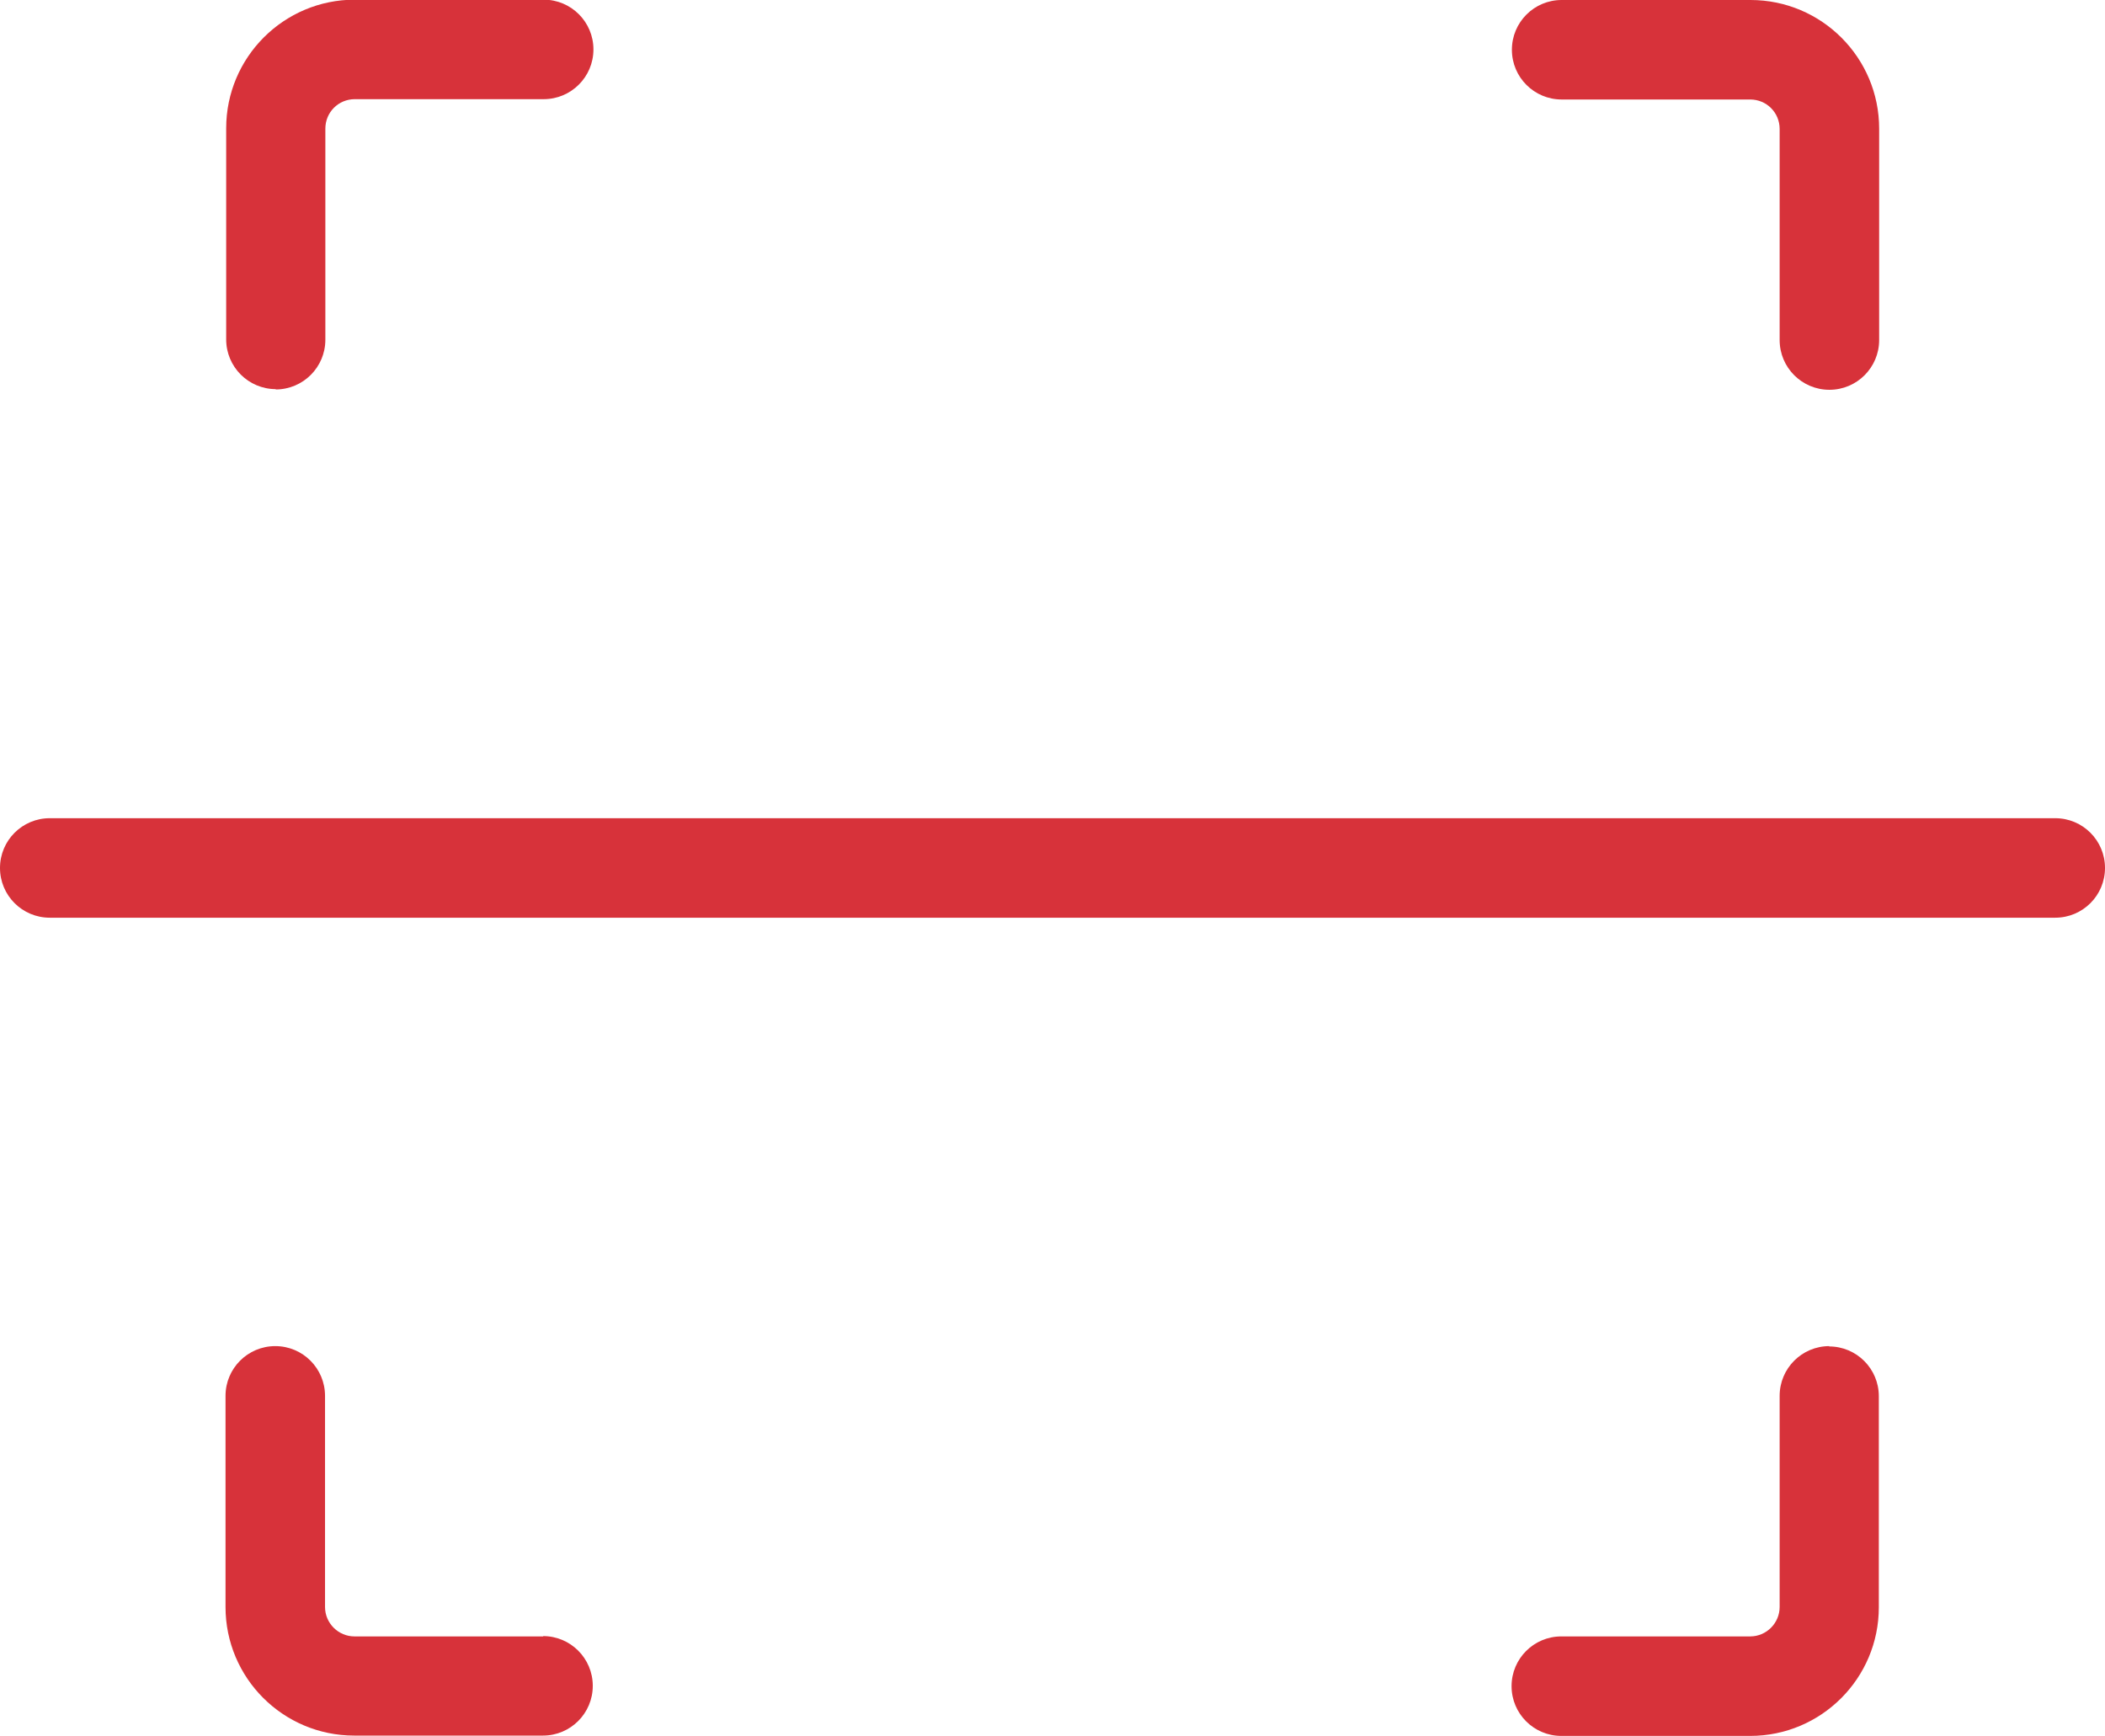 <?xml version="1.0" encoding="UTF-8"?>
<svg id="_レイヤー_2" data-name="レイヤー 2" xmlns="http://www.w3.org/2000/svg" viewBox="0 0 64.31 53.04">
  <defs>
    <style>
      .cls-1 {
        fill: #d7323a;
      }
    </style>
  </defs>
  <g id="pc">
    <g>
      <path class="cls-1" d="m8.42,11.9c.84,0,1.52-.68,1.52-1.52V3.93c0-.5.4-.9.9-.9h5.77c.84,0,1.52-.68,1.52-1.52s-.68-1.52-1.52-1.52h-5.77c-2.17,0-3.93,1.76-3.93,3.93v6.45c0,.84.68,1.52,1.52,1.52Z"/>
      <path class="cls-1" d="m47.7,3.04h5.77c.5,0,.9.4.9.9v6.45c0,.84.68,1.52,1.52,1.52s1.52-.68,1.52-1.52V3.93c0-2.17-1.76-3.93-3.93-3.93h-5.77c-.84,0-1.52.68-1.52,1.52s.68,1.52,1.52,1.52Z"/>
      <path class="cls-1" d="m16.6,50h-5.77c-.49,0-.9-.4-.9-.9v-6.45c0-.84-.68-1.52-1.52-1.52s-1.52.68-1.52,1.52v6.45c0,2.17,1.76,3.93,3.93,3.93h5.77c.84,0,1.52-.68,1.52-1.52s-.68-1.52-1.52-1.52Z"/>
      <path class="cls-1" d="m55.89,41.13c-.84,0-1.52.68-1.52,1.52v6.45c0,.49-.4.9-.9.9h-5.77c-.84,0-1.52.68-1.52,1.52s.68,1.52,1.52,1.52h5.77c2.17,0,3.93-1.76,3.93-3.93v-6.45c0-.84-.68-1.52-1.52-1.52Z"/>
      <path class="cls-1" d="m62.79,25H1.52c-.84,0-1.52.68-1.52,1.52s.68,1.52,1.52,1.52h61.27c.84,0,1.52-.68,1.52-1.52s-.68-1.52-1.52-1.52Z"/>
    </g>
  </g>
</svg>